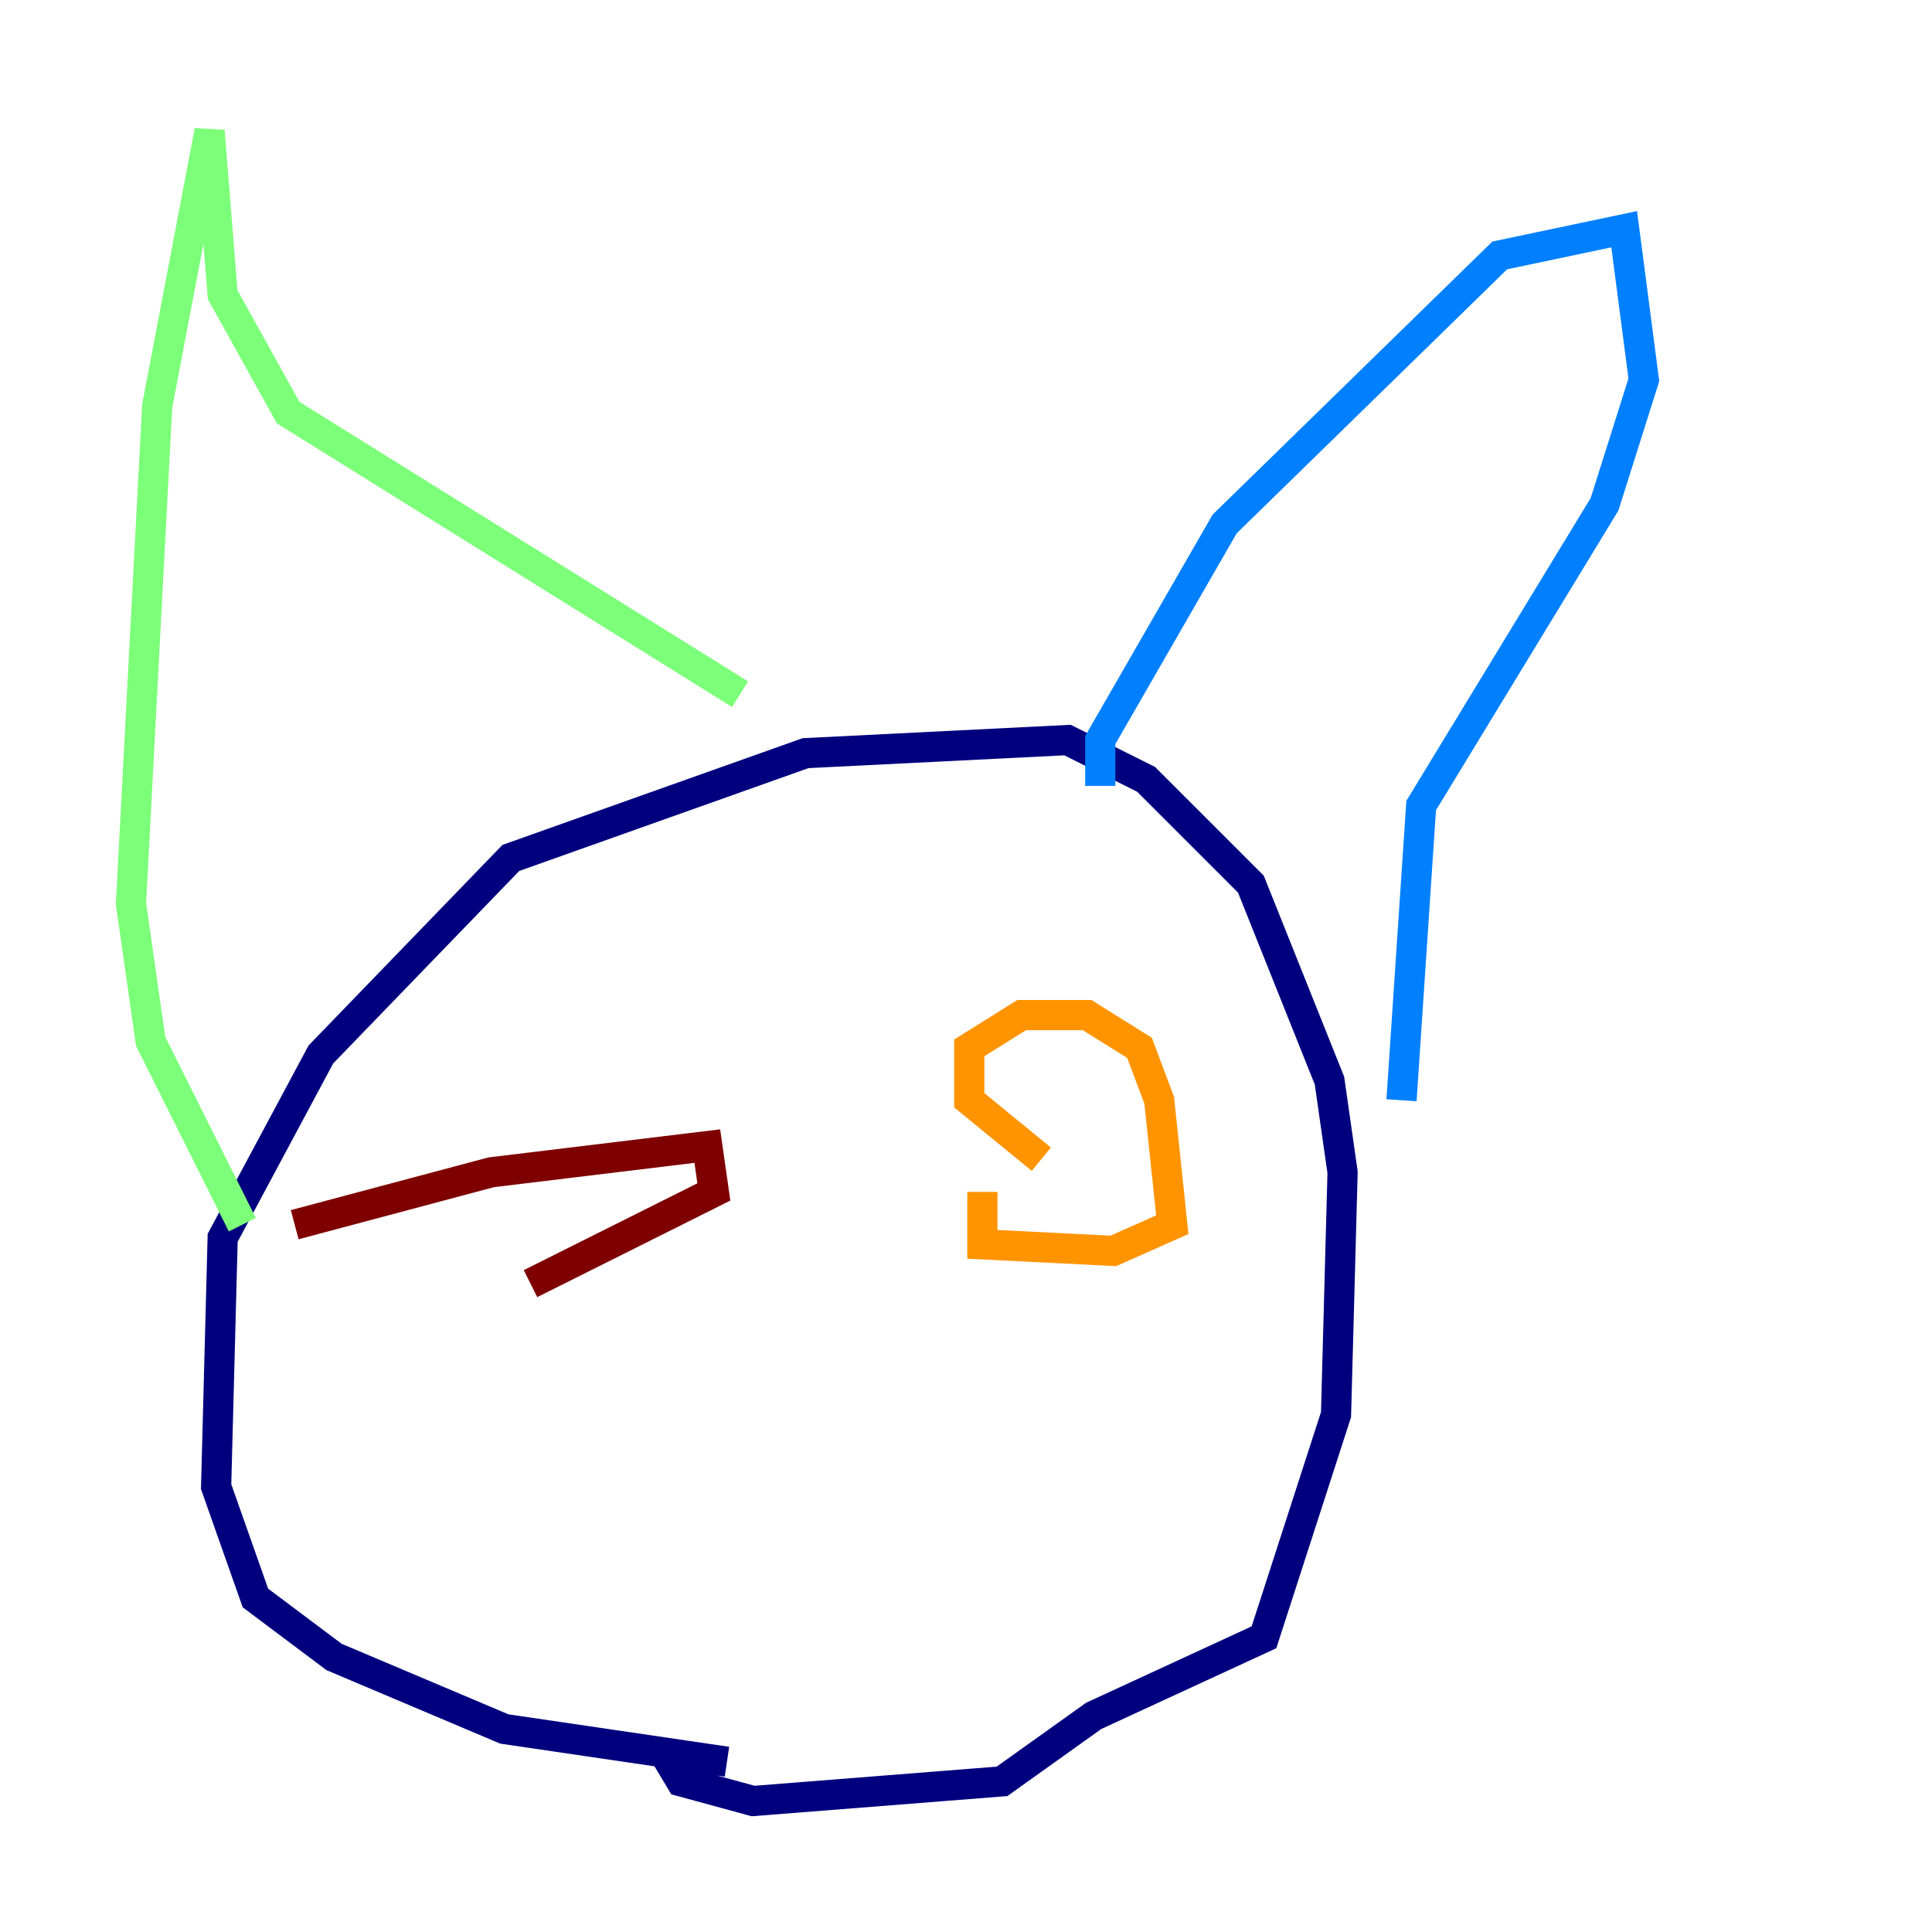 <?xml version="1.0" encoding="utf-8" ?>
<svg baseProfile="tiny" height="128" version="1.2" viewBox="0,0,128,128" width="128" xmlns="http://www.w3.org/2000/svg" xmlns:ev="http://www.w3.org/2001/xml-events" xmlns:xlink="http://www.w3.org/1999/xlink"><defs /><polyline fill="none" points="48.163,116.719 33.41,114.549 22.129,109.776 16.922,105.871 14.319,98.495 14.752,82.007 21.261,69.858 33.844,56.841 53.37,49.898 70.725,49.031 75.932,51.634 82.875,58.576 88.081,71.593 88.949,77.668 88.515,93.722 83.742,108.475 72.461,113.681 66.386,118.02 49.898,119.322 45.125,118.02 43.824,115.851" stroke="#00007f" stroke-width="2" /><polyline fill="none" points="72.895,52.068 72.895,49.031 81.139,34.712 99.363,16.922 107.607,15.186 108.909,25.166 106.305,33.41 94.156,53.37 92.854,72.895" stroke="#0080ff" stroke-width="2" /><polyline fill="none" points="49.031,45.993 19.091,27.336 14.752,19.525 13.885,8.678 10.414,26.902 8.678,59.878 9.98,68.99 16.054,81.139" stroke="#7cff79" stroke-width="2" /><polyline fill="none" points="68.99,76.8 64.217,72.895 64.217,69.424 67.688,67.254 72.027,67.254 75.498,69.424 76.8,72.895 77.668,81.139 73.763,82.875 65.085,82.441 65.085,78.969" stroke="#ff9400" stroke-width="2" /><polyline fill="none" points="19.525,81.139 32.542,77.668 46.861,75.932 47.295,78.969 35.146,85.044" stroke="#7f0000" stroke-width="2" /></svg>